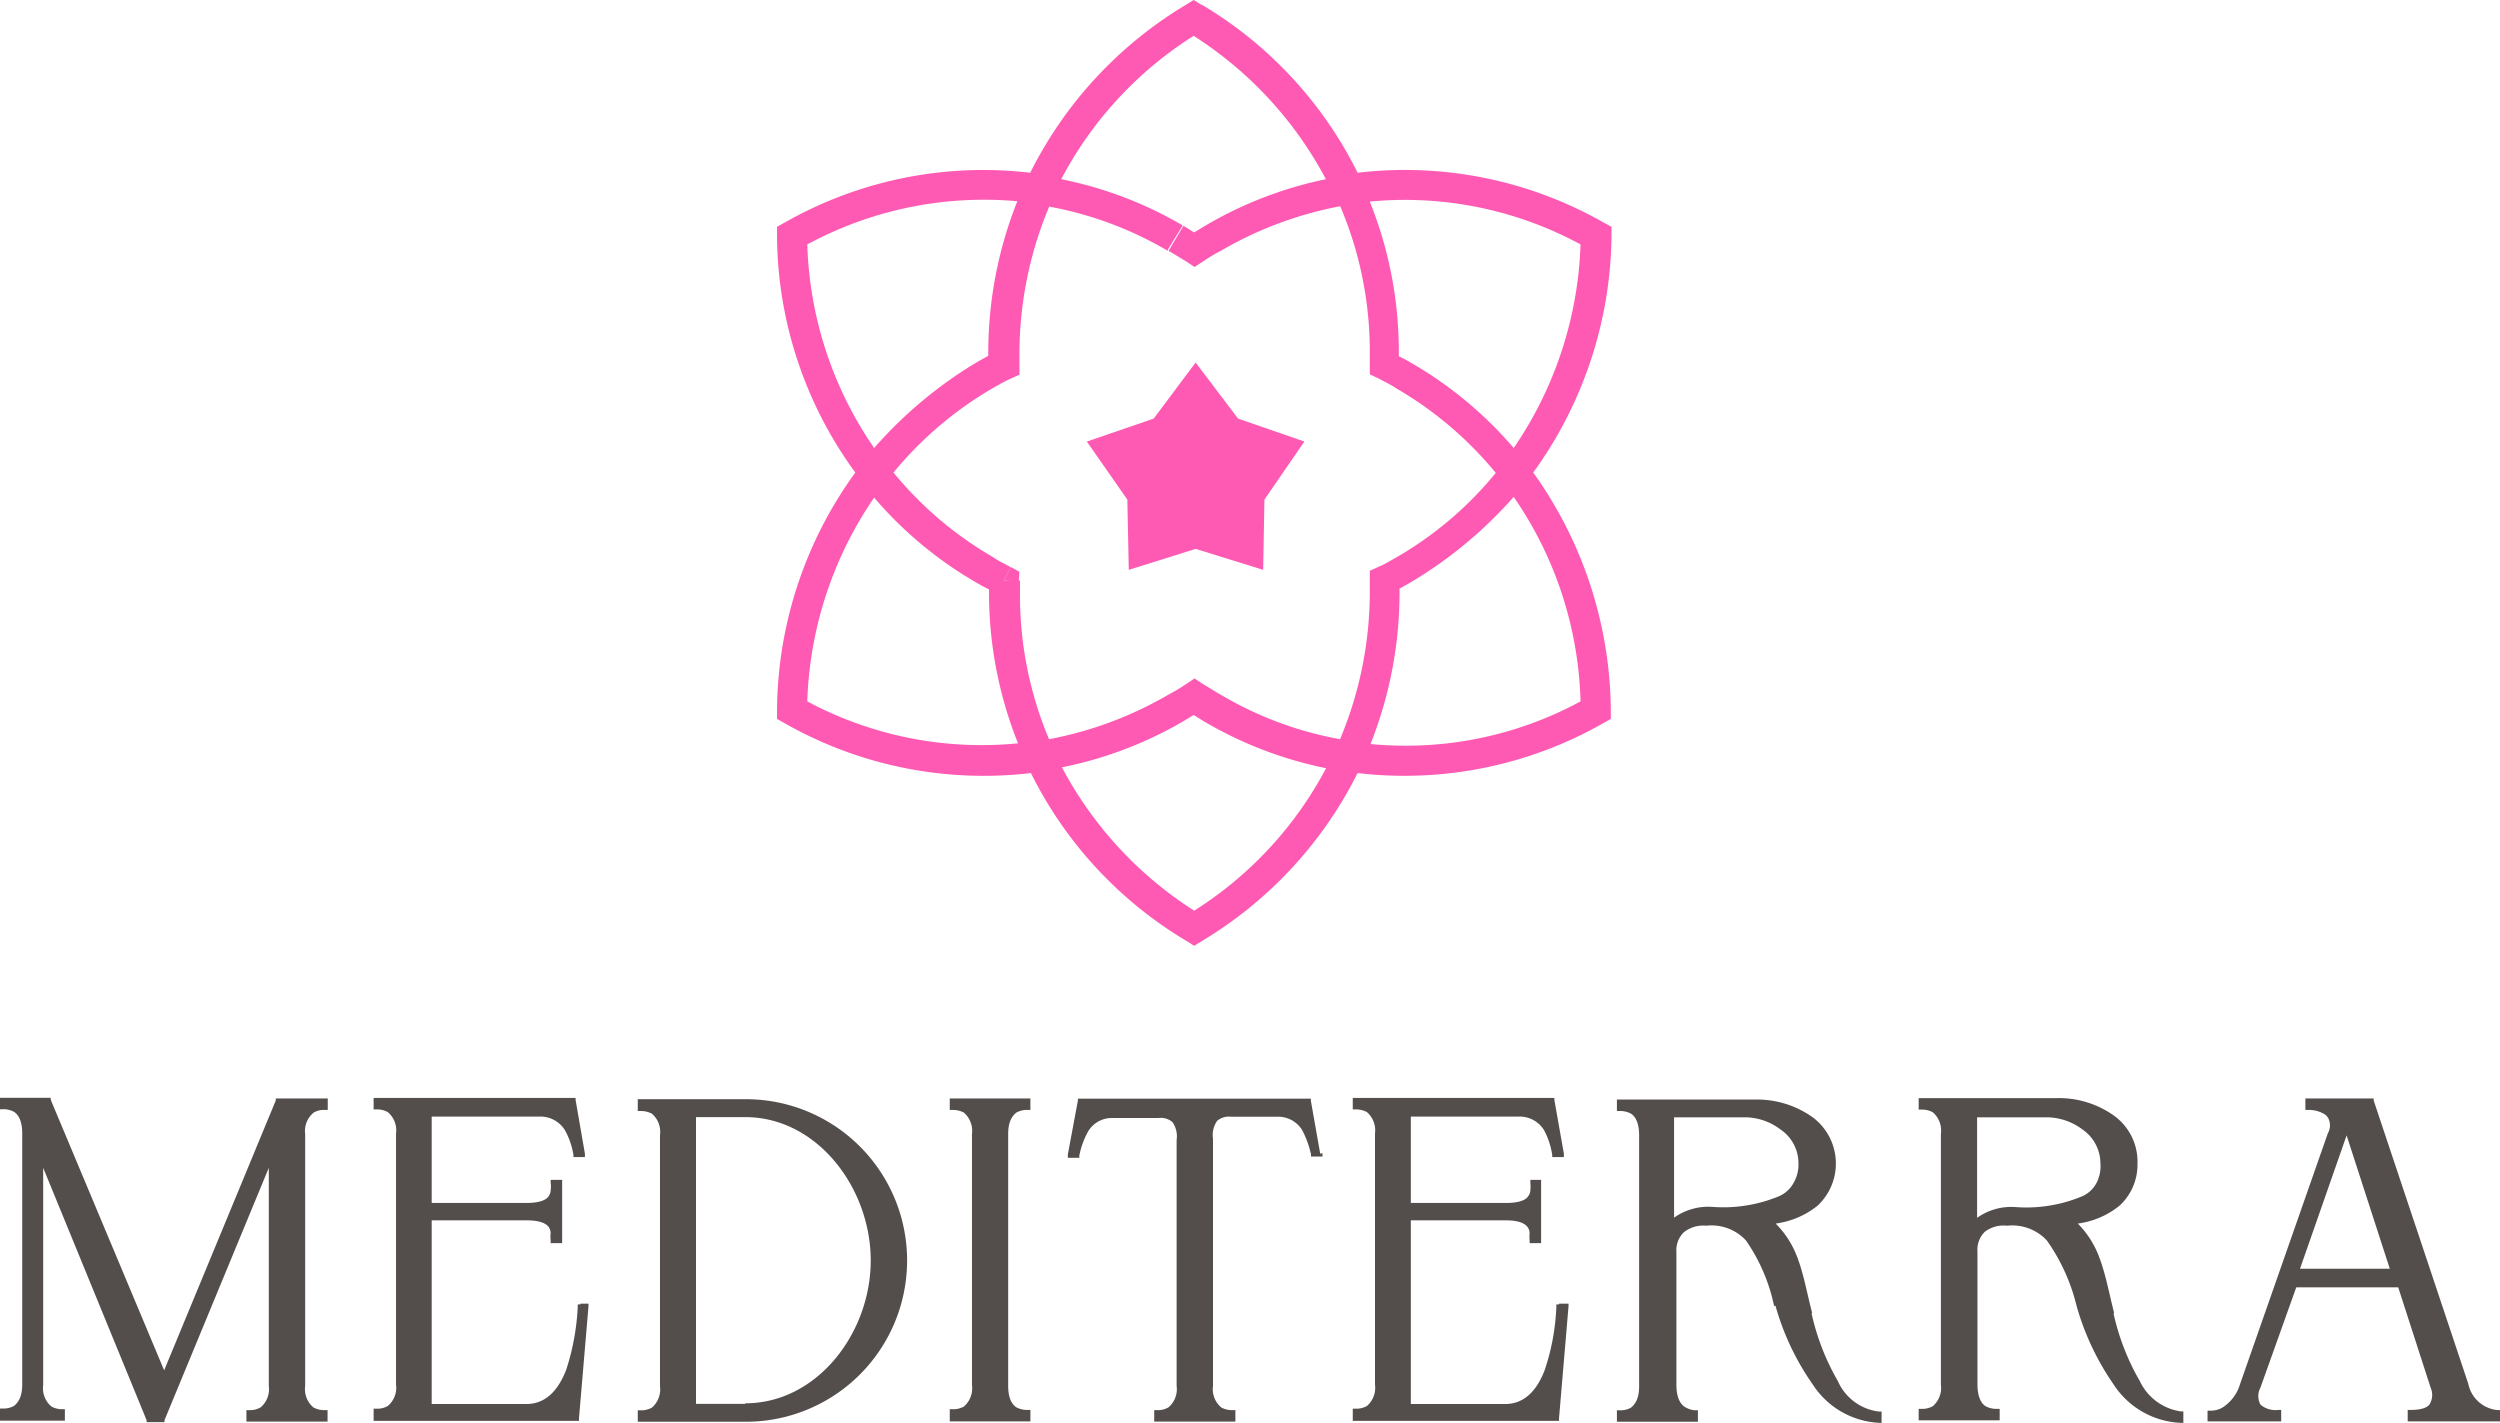 <svg xmlns="http://www.w3.org/2000/svg" viewBox="0 0 139.51 79.4"><defs><style>.cls-1{fill:#534e4b;}.cls-2{fill:#ff5ab3;}</style></defs><g id="katman_2" data-name="katman 2"><g id="katman_1-2" data-name="katman 1"><path class="cls-1" d="M17.5,62.09a1.12,1.12,0,0,1,.64-.15h.15v-.15l0-.34V61.3h-2.9l0,.11L9.16,76.47,2.83,61.37l-.15.08h0l.15-.08,0-.11H0v.64H.15a1.18,1.18,0,0,1,.64.15c.23.15.45.49.45,1.2v14c0,.71-.22,1-.45,1.2a1.18,1.18,0,0,1-.64.15H0v.68H3.62v-.64H3.51a1.24,1.24,0,0,1-.64-.15,1.33,1.33,0,0,1-.46-1.2V65.17L8.18,79.25l.15-.07h0l-.15.07,0,.11h1l0-.11-.15-.07h0l.15.07L15,65.17V77.34a1.33,1.33,0,0,1-.46,1.2,1.17,1.17,0,0,1-.64.15h-.15v.64h4.53v-.64h-.15a1.24,1.24,0,0,1-.64-.15,1.33,1.33,0,0,1-.46-1.2V63.29A1.33,1.33,0,0,1,17.5,62.09Z"/><path class="cls-1" d="M139.4,78.69a1.84,1.84,0,0,1-1.66-1.47h0l-5.28-15.81,0-.11h-3.81v.64h.15a1.63,1.63,0,0,1,.83.19.63.63,0,0,1,.34.37.9.9,0,0,1-.07.75l.15,0h0l-.15,0-4.9,14h0a2.34,2.34,0,0,1-.95,1.28,1.29,1.29,0,0,1-.71.19h-.15v.6h4.11v-.64h-.16a1.29,1.29,0,0,1-1-.3,1,1,0,0,1,0-.94l2-5.6h5.69l1.81,5.6a1,1,0,0,1-.07.94c-.15.19-.49.3-1.06.3h-.15v.64h5.28v-.64ZM128.35,70.8l2.6-7.44,2.41,7.44Z"/><path class="cls-1" d="M73.53,64.42h0l.15,0-.53-3,0-.11h-13l0,.11-.56,3,.15,0h0l-.15,0,0,.19h.64l0-.12-.15,0h0l.15,0a4.6,4.6,0,0,1,.49-1.35,1.54,1.54,0,0,1,1.39-.75h2.53a1,1,0,0,1,.79.23,1.39,1.39,0,0,1,.23,1V77.34a1.33,1.33,0,0,1-.46,1.2,1.17,1.17,0,0,1-.64.15h-.15v.64h4.53v-.64h-.15a1.24,1.24,0,0,1-.64-.15,1.33,1.33,0,0,1-.46-1.2V63.55a1.39,1.39,0,0,1,.23-1,1,1,0,0,1,.79-.23h2.53a1.57,1.57,0,0,1,1.43.75,5.41,5.41,0,0,1,.49,1.35l.15,0h0l-.15,0,0,.12h.64l0-.19Z"/><path class="cls-1" d="M119.41,77.07a13.26,13.26,0,0,1-1.47-3.79h0l-.11,0h0l.15,0c-.26-1-.45-2.07-.79-3a5.26,5.26,0,0,0-1.24-2,4.66,4.66,0,0,0,2.33-1,3.1,3.1,0,0,0,1-2.33A3.17,3.17,0,0,0,118,62.28a5.29,5.29,0,0,0-3.24-1h-7.69v.64h.15a1.28,1.28,0,0,1,.64.15,1.35,1.35,0,0,1,.45,1.2v14a1.35,1.35,0,0,1-.45,1.2,1.2,1.2,0,0,1-.64.15h-.15v.64h4.52v-.64h-.15a1.26,1.26,0,0,1-.64-.15c-.23-.15-.45-.49-.45-1.24v-7.4a1.4,1.4,0,0,1,.41-1.09A1.72,1.72,0,0,1,112,68.4a2.64,2.64,0,0,1,2.22.82,10.62,10.62,0,0,1,1.66,3.65,14.72,14.72,0,0,0,2.07,4.39,4.7,4.7,0,0,0,3.74,2.14h.15v-.64h-.15A3,3,0,0,1,119.41,77.07Zm-9.08-14.72h3.88a3.34,3.34,0,0,1,2,.68,2.29,2.29,0,0,1,1,1.87A2,2,0,0,1,117,66a1.65,1.65,0,0,1-.79.75,8.05,8.05,0,0,1-3.73.61,3.28,3.28,0,0,0-2.15.6v-5.6Z"/><polygon class="cls-1" points="129.9 63.21 129.9 63.21 130.01 63.29 129.9 63.21"/><path class="cls-1" d="M41.59,61.34h-6V62h.15a1.28,1.28,0,0,1,.64.15,1.34,1.34,0,0,1,.45,1.2v14a1.35,1.35,0,0,1-.45,1.2,1.2,1.2,0,0,1-.64.15h-.15v.64h.15v-.15h0v.15h5.88a9,9,0,0,0,0-18Zm0,17H38.84v-16h2.75c4,0,7,3.94,7,8S45.59,78.31,41.59,78.31Z"/><path class="cls-1" d="M53.13,61.3H53v.64h.15a1.28,1.28,0,0,1,.64.15,1.35,1.35,0,0,1,.45,1.2v14a1.35,1.35,0,0,1-.45,1.2,1.2,1.2,0,0,1-.64.15H53v.68H57.5v-.64h-.15a1.26,1.26,0,0,1-.64-.15c-.23-.15-.45-.49-.45-1.2V63.29c0-.71.22-1,.45-1.2a1.2,1.2,0,0,1,.64-.15h.15V61.3H53.13Z"/><path class="cls-1" d="M32.39,72.79h-.15v.15a13.43,13.43,0,0,1-.64,3.49c-.42,1.09-1.1,1.92-2.23,1.92H24.09V68.1h5.28c.79,0,1.1.18,1.25.37a.68.68,0,0,1,.11.34,1.43,1.43,0,0,0,0,.41v.15h.64V65.84h-.64V66h0a1.5,1.5,0,0,1,0,.42.62.62,0,0,1-.11.33c-.12.19-.46.38-1.25.38H24.09V62.31h6a1.61,1.61,0,0,1,1.43.75A4.25,4.25,0,0,1,32,64.45l.15,0h0l-.15,0,0,.12h.64l0-.19-.15,0h0l.15,0-.52-3,0-.11H20.85v.64H21a1.24,1.24,0,0,1,.64.15,1.33,1.33,0,0,1,.46,1.2v14a1.33,1.33,0,0,1-.46,1.2,1.17,1.17,0,0,1-.64.15h-.15v.68H32.31v-.15h0l.53-6.24v-.15h-.45Z"/><path class="cls-1" d="M102.56,77.07a13.26,13.26,0,0,1-1.47-3.79h0l-.11,0h0l.15,0c-.27-1-.45-2.07-.79-3a5.28,5.28,0,0,0-1.25-2,4.74,4.74,0,0,0,2.34-1,3.22,3.22,0,0,0-.26-4.92,5.34,5.34,0,0,0-3.25-1H90.23v.64h.15a1.26,1.26,0,0,1,.64.15c.23.15.45.49.45,1.2v14c0,.71-.22,1-.45,1.2a1.2,1.2,0,0,1-.64.15h-.15v.64h4.52v-.64H94.6A1.28,1.28,0,0,1,94,78.5c-.22-.15-.45-.49-.45-1.24v-7.4a1.4,1.4,0,0,1,.41-1.09,1.73,1.73,0,0,1,1.25-.37,2.62,2.62,0,0,1,2.22.82A10,10,0,0,1,99,72.87l.08,0h0a14.4,14.4,0,0,0,2.08,4.39,4.68,4.68,0,0,0,3.73,2.14H105v-.63h-.15A2.88,2.88,0,0,1,102.56,77.07ZM93.47,62.35h3.89a3.31,3.31,0,0,1,2,.68,2.27,2.27,0,0,1,1,1.87,2,2,0,0,1-.26,1.09,1.7,1.7,0,0,1-.79.75,8.1,8.1,0,0,1-3.74.61,3.3,3.3,0,0,0-2.15.6v-5.6Z"/><path class="cls-1" d="M87,72.79h-.15v.15a12.64,12.64,0,0,1-.64,3.49c-.41,1.09-1.09,1.92-2.22,1.92H78.73V68.1H84c.79,0,1.09.18,1.24.37a.61.61,0,0,1,.12.34,1.89,1.89,0,0,0,0,.41v.15H86V65.84H85.4V66a2,2,0,0,1,0,.42.56.56,0,0,1-.12.33c-.11.19-.45.38-1.24.38H78.73V62.31h6a1.6,1.6,0,0,1,1.43.75,4.28,4.28,0,0,1,.46,1.39l.15,0h0l-.15,0,0,.12h.65l0-.19-.15,0h0l.15,0-.53-3,0-.11H75.49v.64h.15a1.28,1.28,0,0,1,.64.15,1.35,1.35,0,0,1,.45,1.2v14a1.35,1.35,0,0,1-.45,1.2,1.2,1.2,0,0,1-.64.15h-.15v.68H87v-.15h0l.53-6.24v-.15H87Z"/><polygon class="cls-2" points="56.4 31.64 56.02 32.4 56.85 32.44 56.89 31.91 56.4 31.64"/><path class="cls-2" d="M85.56,26.37a22.88,22.88,0,0,0,4.37-13.22v-.49l-.42-.23-.41.72h0l.41-.72A22.43,22.43,0,0,0,75.76,9.64,22.56,22.56,0,0,0,67.06.26L66.64,1h0l.42-.72L66.61,0l-.42.26a22.82,22.82,0,0,0-8.7,9.38,22.41,22.41,0,0,0-13.72,2.79l.42.72h0l-.42-.72-.41.23v.49a22.59,22.59,0,0,0,4.37,13.22,22.81,22.81,0,0,0-4.37,13.26h0v.49l.41.23a22.47,22.47,0,0,0,13.76,2.79,22.56,22.56,0,0,0,8.7,9.38l.41.26.42-.26-.42-.72h0l.42.72a22.82,22.82,0,0,0,8.7-9.38,22.41,22.41,0,0,0,13.72-2.79l-.42-.72h0l.42.72.41-.23v-.49A23.05,23.05,0,0,0,85.56,26.37ZM88.2,13.64A21.31,21.31,0,0,1,84.47,25a22,22,0,0,0-5.77-4.78c-.19-.11-.41-.23-.64-.34v-.15a22.42,22.42,0,0,0-1.62-8.48A20.54,20.54,0,0,1,88.2,13.64ZM66.61,2a21.35,21.35,0,0,1,7.38,8,22,22,0,0,0-6.74,2.6l-.61.37-.6-.37L65.21,14c.34.19.68.41,1,.6l.45-.72h0l-.45.72.45.3.46-.3c.34-.23.64-.41,1-.6a20.86,20.86,0,0,1,6.67-2.49,20.71,20.71,0,0,1,1.65,8.25v1.13l.49.23c.34.19.68.34,1,.56a20.48,20.48,0,0,1,5.54,4.71,20.21,20.21,0,0,1-5.54,4.71c-.34.19-.64.38-1,.53l-.49.22v.53l.83,0h0l-.83,0V33a21.24,21.24,0,0,1-1.66,8.25,20,20,0,0,1-6.67-2.49c-.34-.19-.67-.41-1-.6l-.45.72h0l.45-.72-.45-.3-.45.3c-.34.23-.64.41-1,.6a20.86,20.86,0,0,1-6.67,2.49A20.71,20.71,0,0,1,56.92,33v-.6l-.9,0,.38-.75c-.34-.19-.68-.34-1-.57a20.31,20.31,0,0,1-5.54-4.71,20.56,20.56,0,0,1,5.54-4.71h0c.34-.19.64-.37,1-.53l.49-.22V19.78a21.24,21.24,0,0,1,1.66-8.25A20.18,20.18,0,0,1,65.17,14h0l0-.07L66,12.58A21.87,21.87,0,0,0,59.22,10,21.06,21.06,0,0,1,66.61,2ZM45.05,13.64a20.73,20.73,0,0,1,11.72-2.41,22.84,22.84,0,0,0-1.62,8.47v.15c-.19.12-.41.23-.6.34A24,24,0,0,0,48.78,25,21.12,21.12,0,0,1,45.05,13.64Zm0,25.5a21.31,21.31,0,0,1,3.73-11.37,22,22,0,0,0,5.77,4.78c.19.11.41.23.64.34V33a22.62,22.62,0,0,0,1.62,8.48A20.6,20.6,0,0,1,45.05,39.14ZM66.64,50.82a21.35,21.35,0,0,1-7.38-8A22,22,0,0,0,66,40.27l.61-.37.6.37A22.06,22.06,0,0,0,74,42.87,21,21,0,0,1,66.64,50.82Zm9.84-9.3A22.89,22.89,0,0,0,78.1,33v-.15l.6-.34a24,24,0,0,0,5.77-4.78A21,21,0,0,1,88.2,39.14,20.47,20.47,0,0,1,76.48,41.52Z"/><polygon class="cls-2" points="60.65 24.64 62.91 27.88 62.99 31.8 66.72 30.63 70.49 31.8 70.56 27.88 72.79 24.64 69.09 23.36 66.72 20.23 64.38 23.36 60.65 24.64"/></g></g></svg>